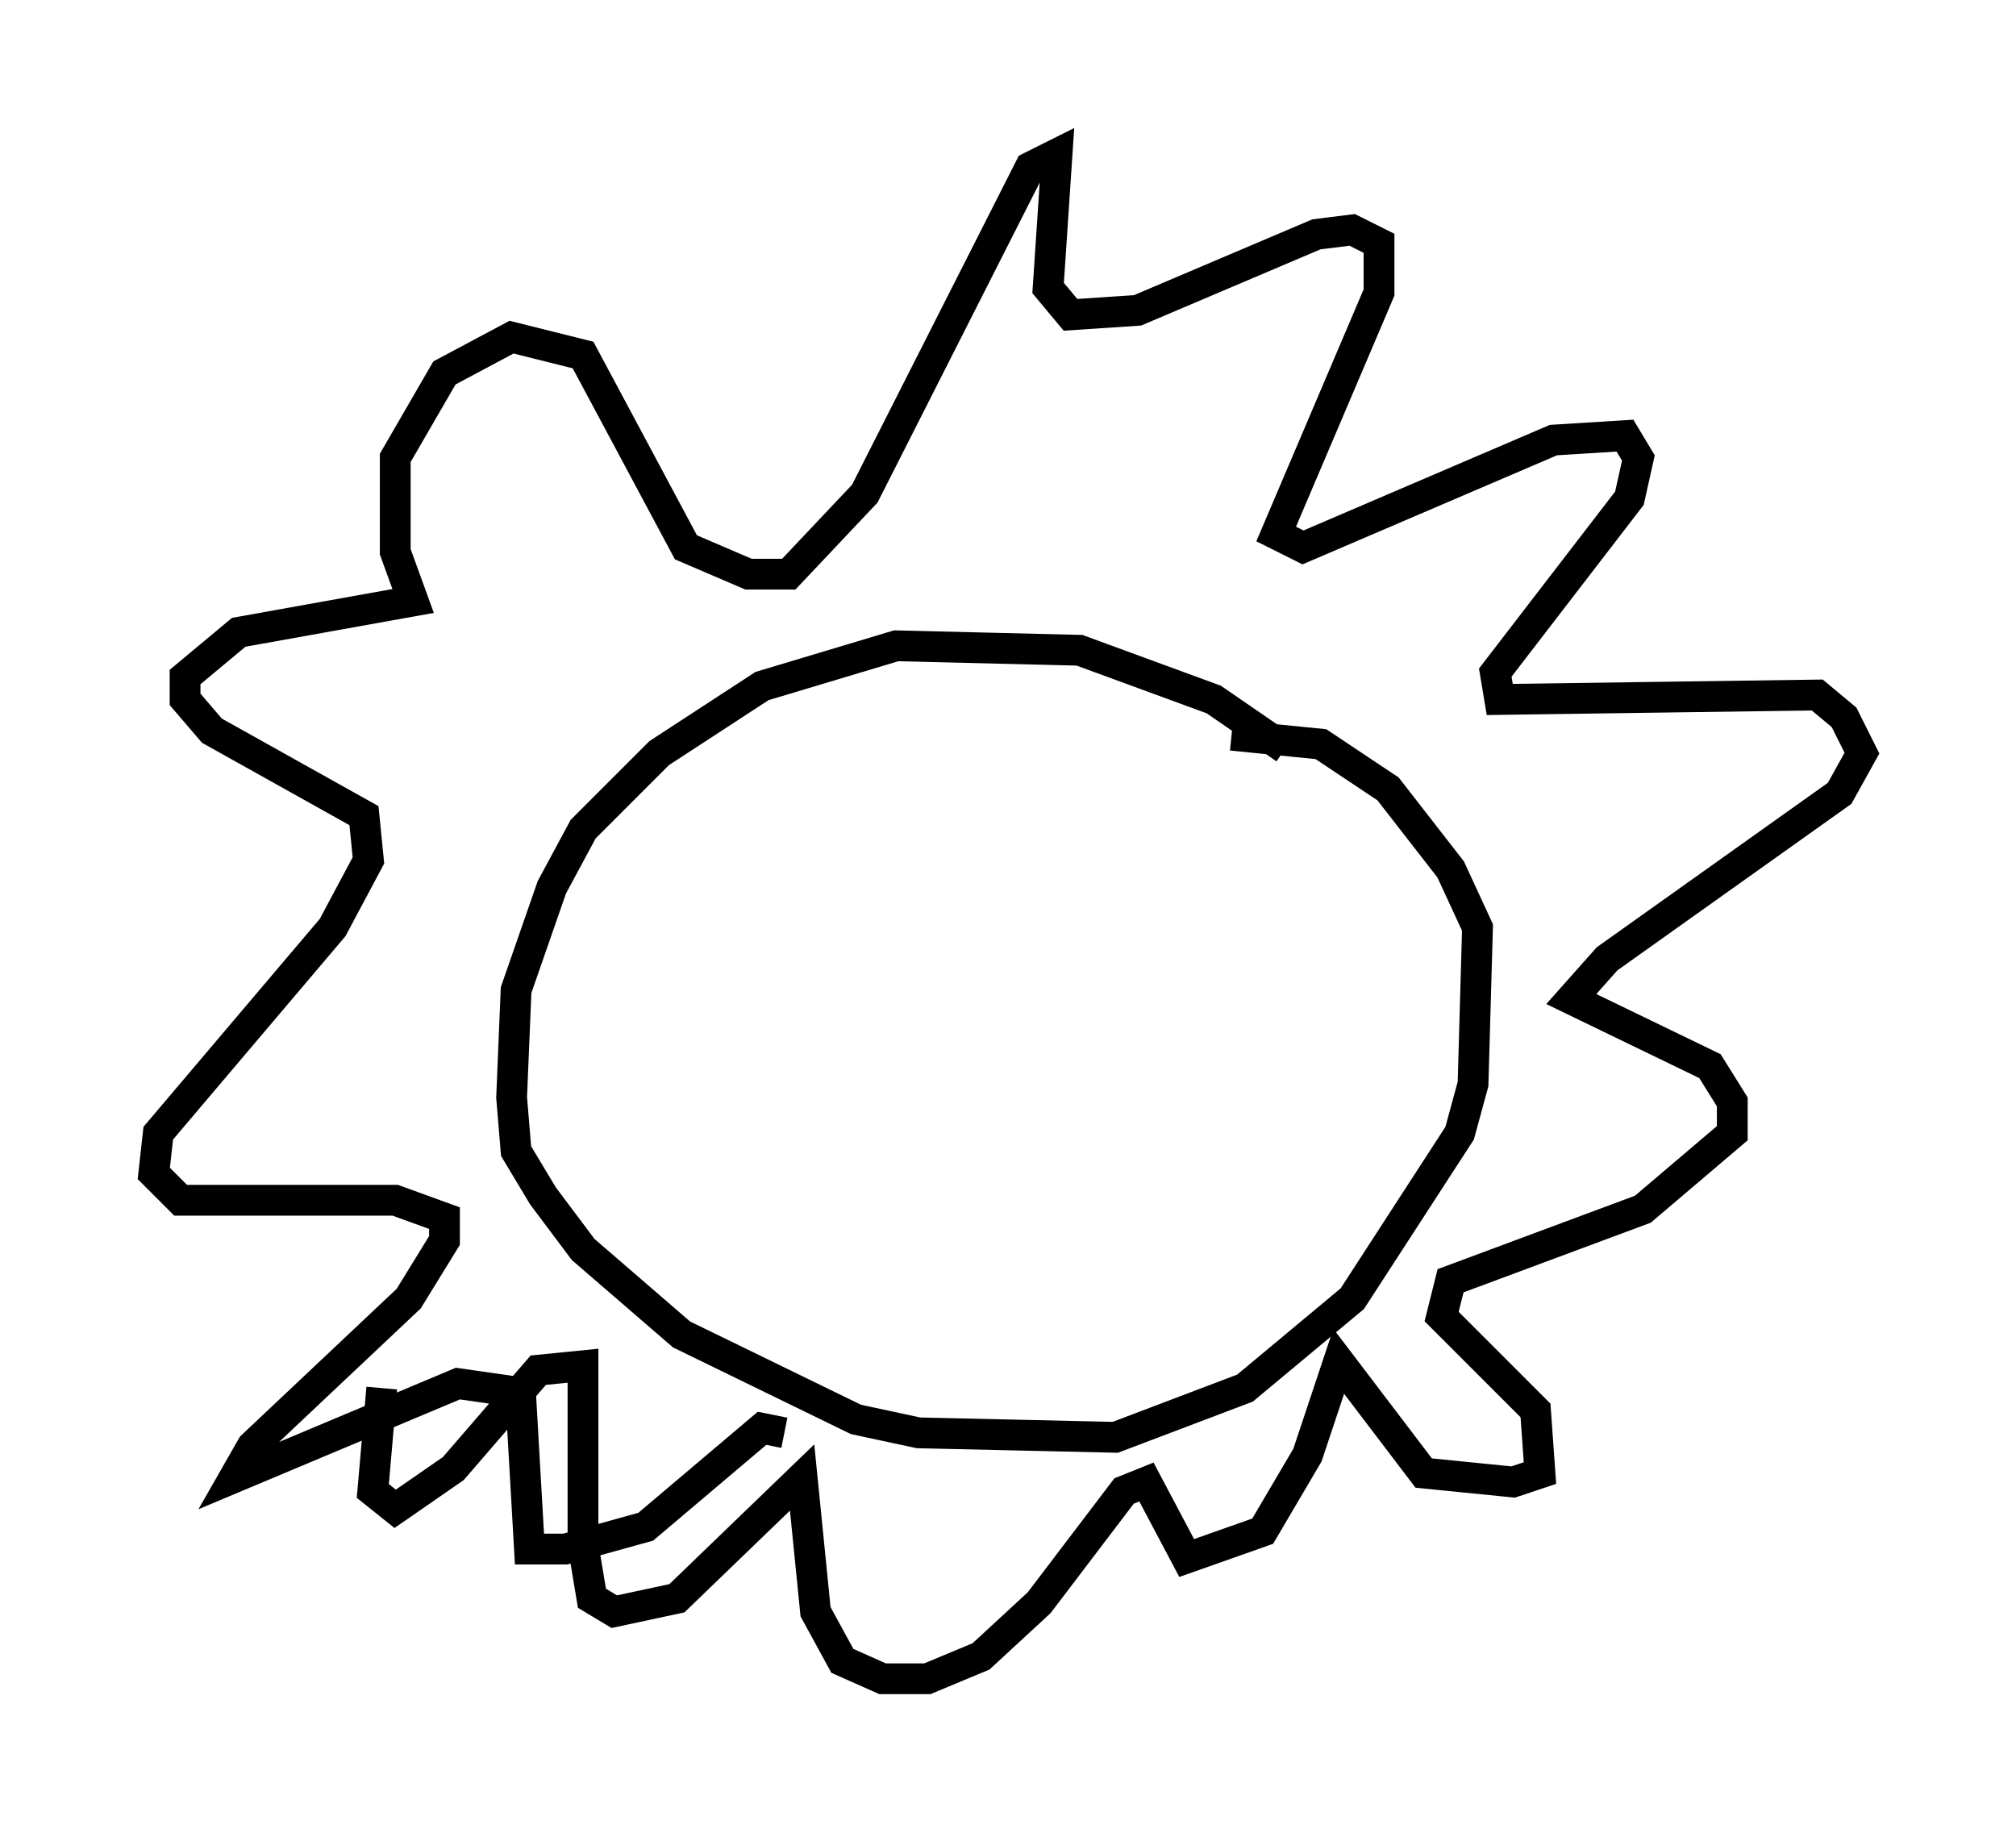 <?xml version="1.0" encoding="utf-8" ?>
<svg baseProfile="full" height="59.531" version="1.1" width="65.486" xmlns="http://www.w3.org/2000/svg" xmlns:ev="http://www.w3.org/2001/xml-events" xmlns:xlink="http://www.w3.org/1999/xlink"><defs /><rect fill="white" height="59.531" width="65.486" x="0" y="0" /><path d="M44.363, 26.933 m-2.615, -2.615 l-2.324, -1.598 -4.358, -1.598 l-5.955, -0.145 -4.358, 1.307 l-3.341, 2.179 -2.469, 2.469 l-1.017, 1.888 -1.162, 3.341 l-0.145, 3.486 0.145, 1.743 l0.872, 1.453 1.307, 1.743 l3.196, 2.76 5.665, 2.76 l2.034, 0.436 6.391, 0.145 l4.212, -1.598 3.486, -2.905 l3.486, -5.374 0.436, -1.598 l0.145, -5.084 -0.872, -1.888 l-2.034, -2.615 -2.179, -1.453 l-2.905, -0.291 m-14.525, 22.659 l-0.726, -0.145 -3.777, 3.196 l-2.615, 0.726 -1.162, 0.0 l-0.291, -5.084 -2.034, -0.291 l-7.263, 3.05 0.581, -1.017 l5.084, -4.793 1.162, -1.888 l0.0, -0.726 -1.598, -0.581 l-6.972, 0.0 -0.872, -0.872 l0.145, -1.307 5.665, -6.682 l1.162, -2.179 -0.145, -1.453 l-4.939, -2.76 -0.872, -1.017 l0.0, -0.726 1.743, -1.453 l5.665, -1.017 -0.581, -1.598 l0.0, -3.05 1.598, -2.76 l2.179, -1.162 2.324, 0.581 l3.341, 6.246 2.034, 0.872 l1.307, 0.0 2.469, -2.615 l5.374, -10.603 0.872, -0.436 l-0.291, 4.358 0.726, 0.872 l2.179, -0.145 5.81, -2.469 l1.162, -0.145 0.872, 0.436 l0.0, 1.598 -3.341, 7.844 l0.872, 0.436 8.134, -3.486 l2.324, -0.145 0.436, 0.726 l-0.291, 1.307 -4.358, 5.665 l0.145, 0.872 10.313, -0.145 l0.872, 0.726 0.581, 1.162 l-0.726, 1.307 -7.553, 5.374 l-1.162, 1.307 4.503, 2.179 l0.726, 1.162 0.0, 1.017 l-2.905, 2.469 -6.246, 2.324 l-0.291, 1.162 3.05, 3.05 l0.145, 2.034 -0.872, 0.291 l-2.905, -0.291 -2.76, -3.631 l-1.017, 3.05 -1.453, 2.469 l-2.469, 0.872 -1.307, -2.469 l-0.726, 0.291 -2.76, 3.631 l-1.888, 1.743 -1.743, 0.726 l-1.453, 0.0 -1.307, -0.581 l-0.872, -1.598 -0.436, -4.358 l-4.067, 3.922 -2.034, 0.436 l-0.726, -0.436 -0.291, -1.743 l0.0, -5.81 -1.453, 0.145 l-2.76, 3.196 -1.888, 1.307 l-0.726, -0.581 0.291, -3.341 " fill="none" stroke="black" stroke-width="1" /></svg>